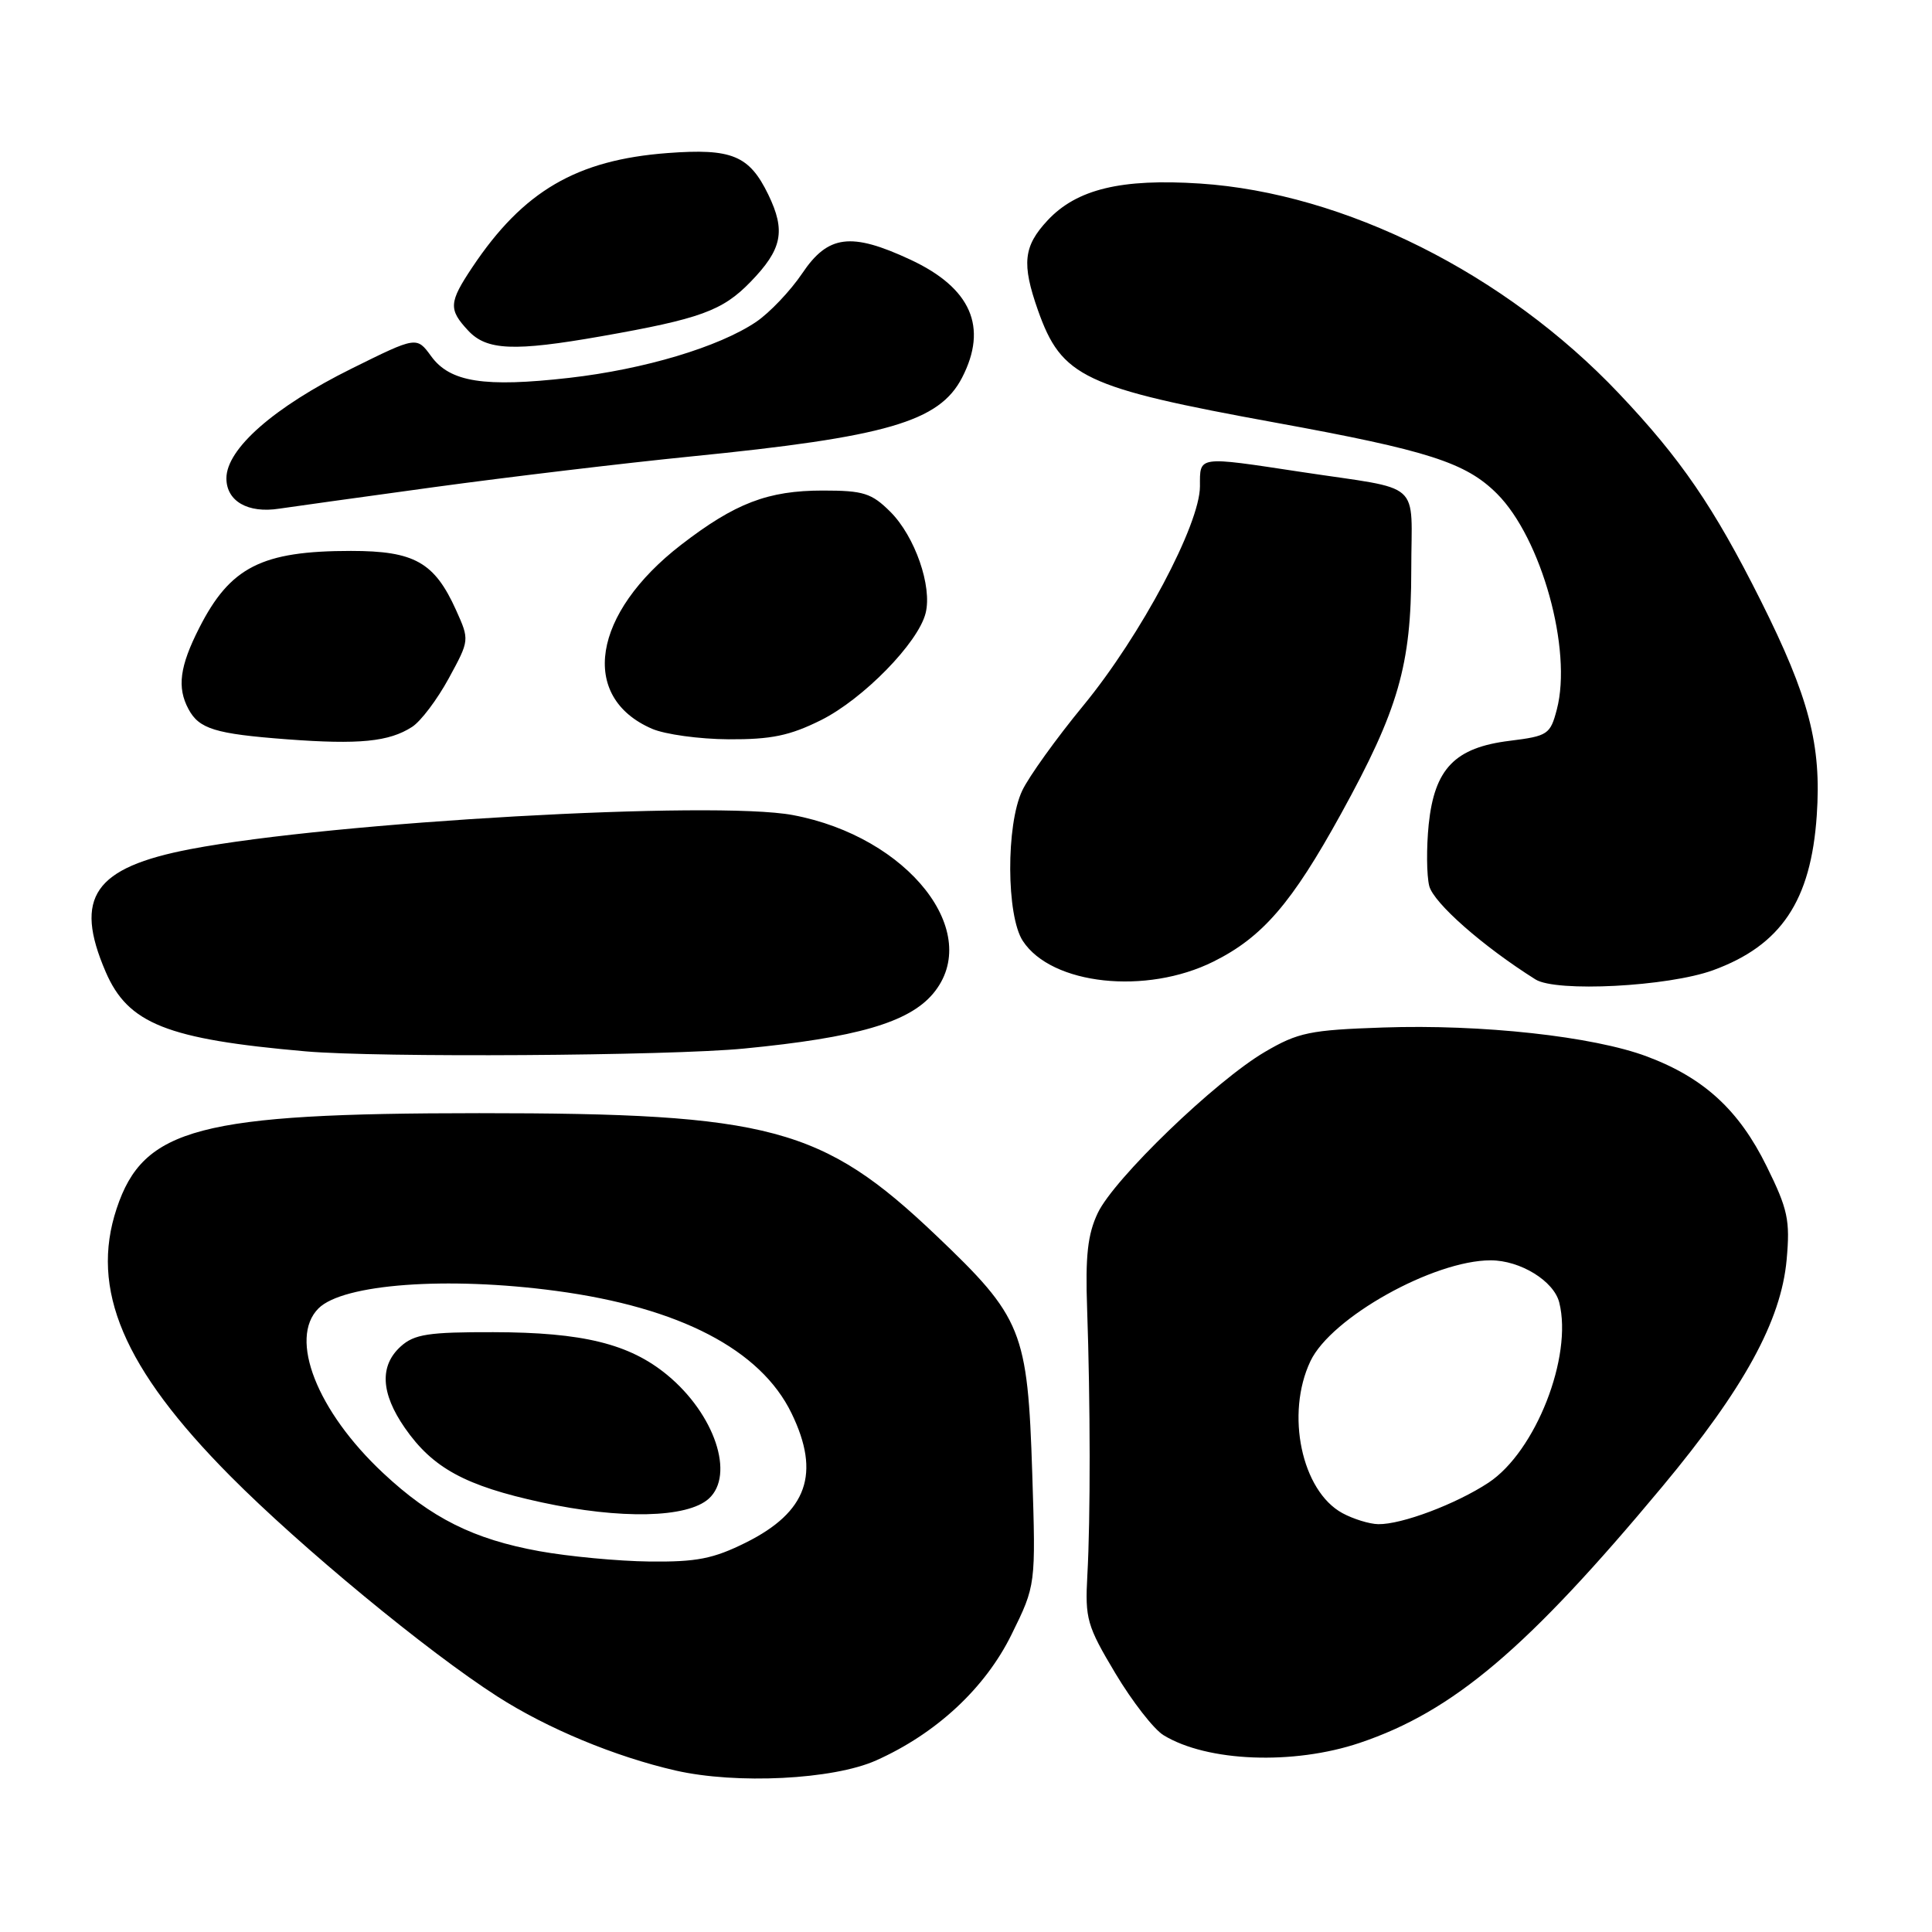 <?xml version="1.0" encoding="UTF-8" standalone="no"?>
<!DOCTYPE svg PUBLIC "-//W3C//DTD SVG 1.1//EN" "http://www.w3.org/Graphics/SVG/1.1/DTD/svg11.dtd" >
<svg xmlns="http://www.w3.org/2000/svg" xmlns:xlink="http://www.w3.org/1999/xlink" version="1.1" viewBox="0 0 256 256">
 <g >
 <path fill="currentColor"
d=" M 116.08 233.27 C 124.06 229.71 130.54 223.69 134.04 216.57 C 137.25 210.05 137.25 210.05 136.78 195.28 C 136.17 176.31 135.47 174.58 124.03 163.69 C 108.96 149.35 102.04 147.50 63.50 147.50 C 26.40 147.51 19.00 149.45 15.46 160.13 C 11.90 170.83 16.35 181.31 30.50 195.57 C 39.89 205.03 56.62 218.84 65.92 224.80 C 72.53 229.04 81.49 232.76 89.50 234.60 C 97.60 236.45 110.39 235.81 116.08 233.27 Z  M 180.17 230.94 C 192.56 226.77 202.37 218.46 220.25 197.00 C 231.08 184.00 236.01 175.01 236.74 166.91 C 237.21 161.69 236.91 160.25 234.09 154.54 C 230.42 147.08 225.76 142.81 218.23 139.99 C 211.12 137.32 196.32 135.70 183.25 136.15 C 173.58 136.48 172.01 136.80 167.61 139.38 C 161.07 143.21 147.62 156.18 145.46 160.73 C 144.12 163.55 143.80 166.42 144.05 173.44 C 144.48 185.79 144.50 201.22 144.08 208.72 C 143.76 214.50 144.03 215.43 147.79 221.72 C 150.02 225.45 152.89 229.14 154.17 229.92 C 159.96 233.46 171.38 233.90 180.17 230.94 Z  M 98.58 138.94 C 113.51 137.49 120.41 135.49 123.63 131.67 C 130.39 123.63 120.38 110.87 105.05 108.00 C 94.67 106.05 44.10 108.91 25.25 112.51 C 12.45 114.96 9.74 118.88 14.00 128.77 C 16.96 135.65 22.10 137.70 40.50 139.31 C 50.10 140.15 88.60 139.91 98.58 138.94 Z  M 226.99 128.56 C 236.00 125.27 239.96 119.37 240.73 108.05 C 241.37 98.70 239.73 92.42 233.30 79.57 C 227.07 67.15 222.71 60.78 214.50 52.12 C 199.45 36.24 178.16 25.58 159.00 24.32 C 148.58 23.64 142.68 25.06 138.82 29.19 C 135.61 32.63 135.36 34.93 137.53 41.10 C 140.67 49.98 143.58 51.36 169.00 56.00 C 189.24 59.69 194.23 61.29 198.37 65.43 C 204.25 71.32 208.36 86.12 206.29 94.00 C 205.42 97.32 205.10 97.53 200.05 98.16 C 192.78 99.05 190.08 101.85 189.31 109.24 C 189.00 112.31 189.03 115.98 189.38 117.39 C 189.95 119.64 196.49 125.40 203.46 129.78 C 206.19 131.50 221.02 130.73 226.99 128.56 Z  M 160.80 127.41 C 167.29 124.18 171.17 119.68 177.70 107.82 C 185.30 94.02 187.00 88.13 187.00 75.55 C 187.00 63.42 188.79 65.02 172.38 62.53 C 158.58 60.44 159.00 60.38 159.00 64.43 C 159.00 69.48 151.17 84.21 143.57 93.46 C 139.97 97.83 136.32 102.92 135.45 104.76 C 133.29 109.30 133.34 121.35 135.53 124.68 C 139.34 130.51 151.88 131.86 160.80 127.41 Z  M 54.60 96.32 C 55.76 95.58 57.94 92.68 59.46 89.89 C 62.22 84.82 62.22 84.82 60.43 80.84 C 57.57 74.50 54.91 73.00 46.51 73.00 C 34.67 73.00 30.50 75.12 26.39 83.22 C 23.81 88.30 23.44 91.09 24.97 93.95 C 26.38 96.59 28.50 97.24 38.00 97.96 C 47.58 98.68 51.55 98.29 54.60 96.32 Z  M 108.79 95.42 C 114.37 92.63 121.67 85.18 122.65 81.24 C 123.54 77.70 121.24 71.09 117.99 67.83 C 115.49 65.34 114.42 65.00 109.04 65.00 C 101.76 65.00 97.42 66.66 90.25 72.19 C 78.48 81.28 76.72 92.36 86.38 96.56 C 88.10 97.31 92.67 97.94 96.55 97.96 C 102.19 97.99 104.65 97.48 108.79 95.42 Z  M 57.50 64.55 C 67.40 63.20 82.70 61.37 91.50 60.49 C 117.51 57.90 124.46 55.88 127.48 50.04 C 130.94 43.34 128.67 38.15 120.62 34.40 C 112.76 30.74 109.72 31.13 106.30 36.22 C 104.73 38.55 101.98 41.44 100.18 42.66 C 95.24 45.98 85.40 48.93 75.42 50.07 C 64.16 51.35 59.63 50.64 57.13 47.20 C 55.21 44.57 55.21 44.57 46.59 48.84 C 36.34 53.92 30.00 59.47 30.00 63.38 C 30.00 66.41 32.85 68.05 37.00 67.40 C 38.38 67.19 47.60 65.91 57.50 64.55 Z  M 79.66 44.56 C 92.78 42.25 95.73 41.18 99.43 37.37 C 103.65 33.03 104.14 30.61 101.80 25.78 C 99.28 20.59 96.97 19.64 88.46 20.28 C 76.39 21.19 69.33 25.32 62.60 35.39 C 59.47 40.08 59.41 40.99 62.04 43.81 C 64.49 46.44 68.11 46.59 79.66 44.56 Z  M 71.47 205.54 C 62.75 203.96 57.15 201.16 50.77 195.19 C 42.00 186.99 38.22 177.35 42.20 173.37 C 45.44 170.13 59.23 169.11 73.68 171.05 C 90.04 173.24 100.80 178.83 104.89 187.28 C 108.76 195.26 106.96 200.35 98.83 204.40 C 94.51 206.55 92.30 206.98 86.05 206.91 C 81.90 206.86 75.34 206.24 71.47 205.54 Z  M 93.92 198.58 C 97.40 195.42 94.69 187.37 88.41 182.19 C 83.40 178.06 77.23 176.54 65.36 176.52 C 56.78 176.50 54.90 176.79 53.11 178.40 C 50.27 180.96 50.45 184.60 53.64 189.20 C 57.33 194.52 61.65 196.88 71.76 199.07 C 82.25 201.34 91.07 201.15 93.92 198.58 Z  M 177.88 200.50 C 172.47 197.56 170.32 187.35 173.64 180.36 C 176.37 174.59 189.95 167.00 197.52 167.00 C 201.45 167.00 205.90 169.74 206.61 172.59 C 208.41 179.76 203.47 192.34 197.24 196.46 C 192.93 199.30 185.71 202.02 182.62 201.96 C 181.46 201.94 179.32 201.28 177.88 200.50 Z "/>
</g>
</svg>
